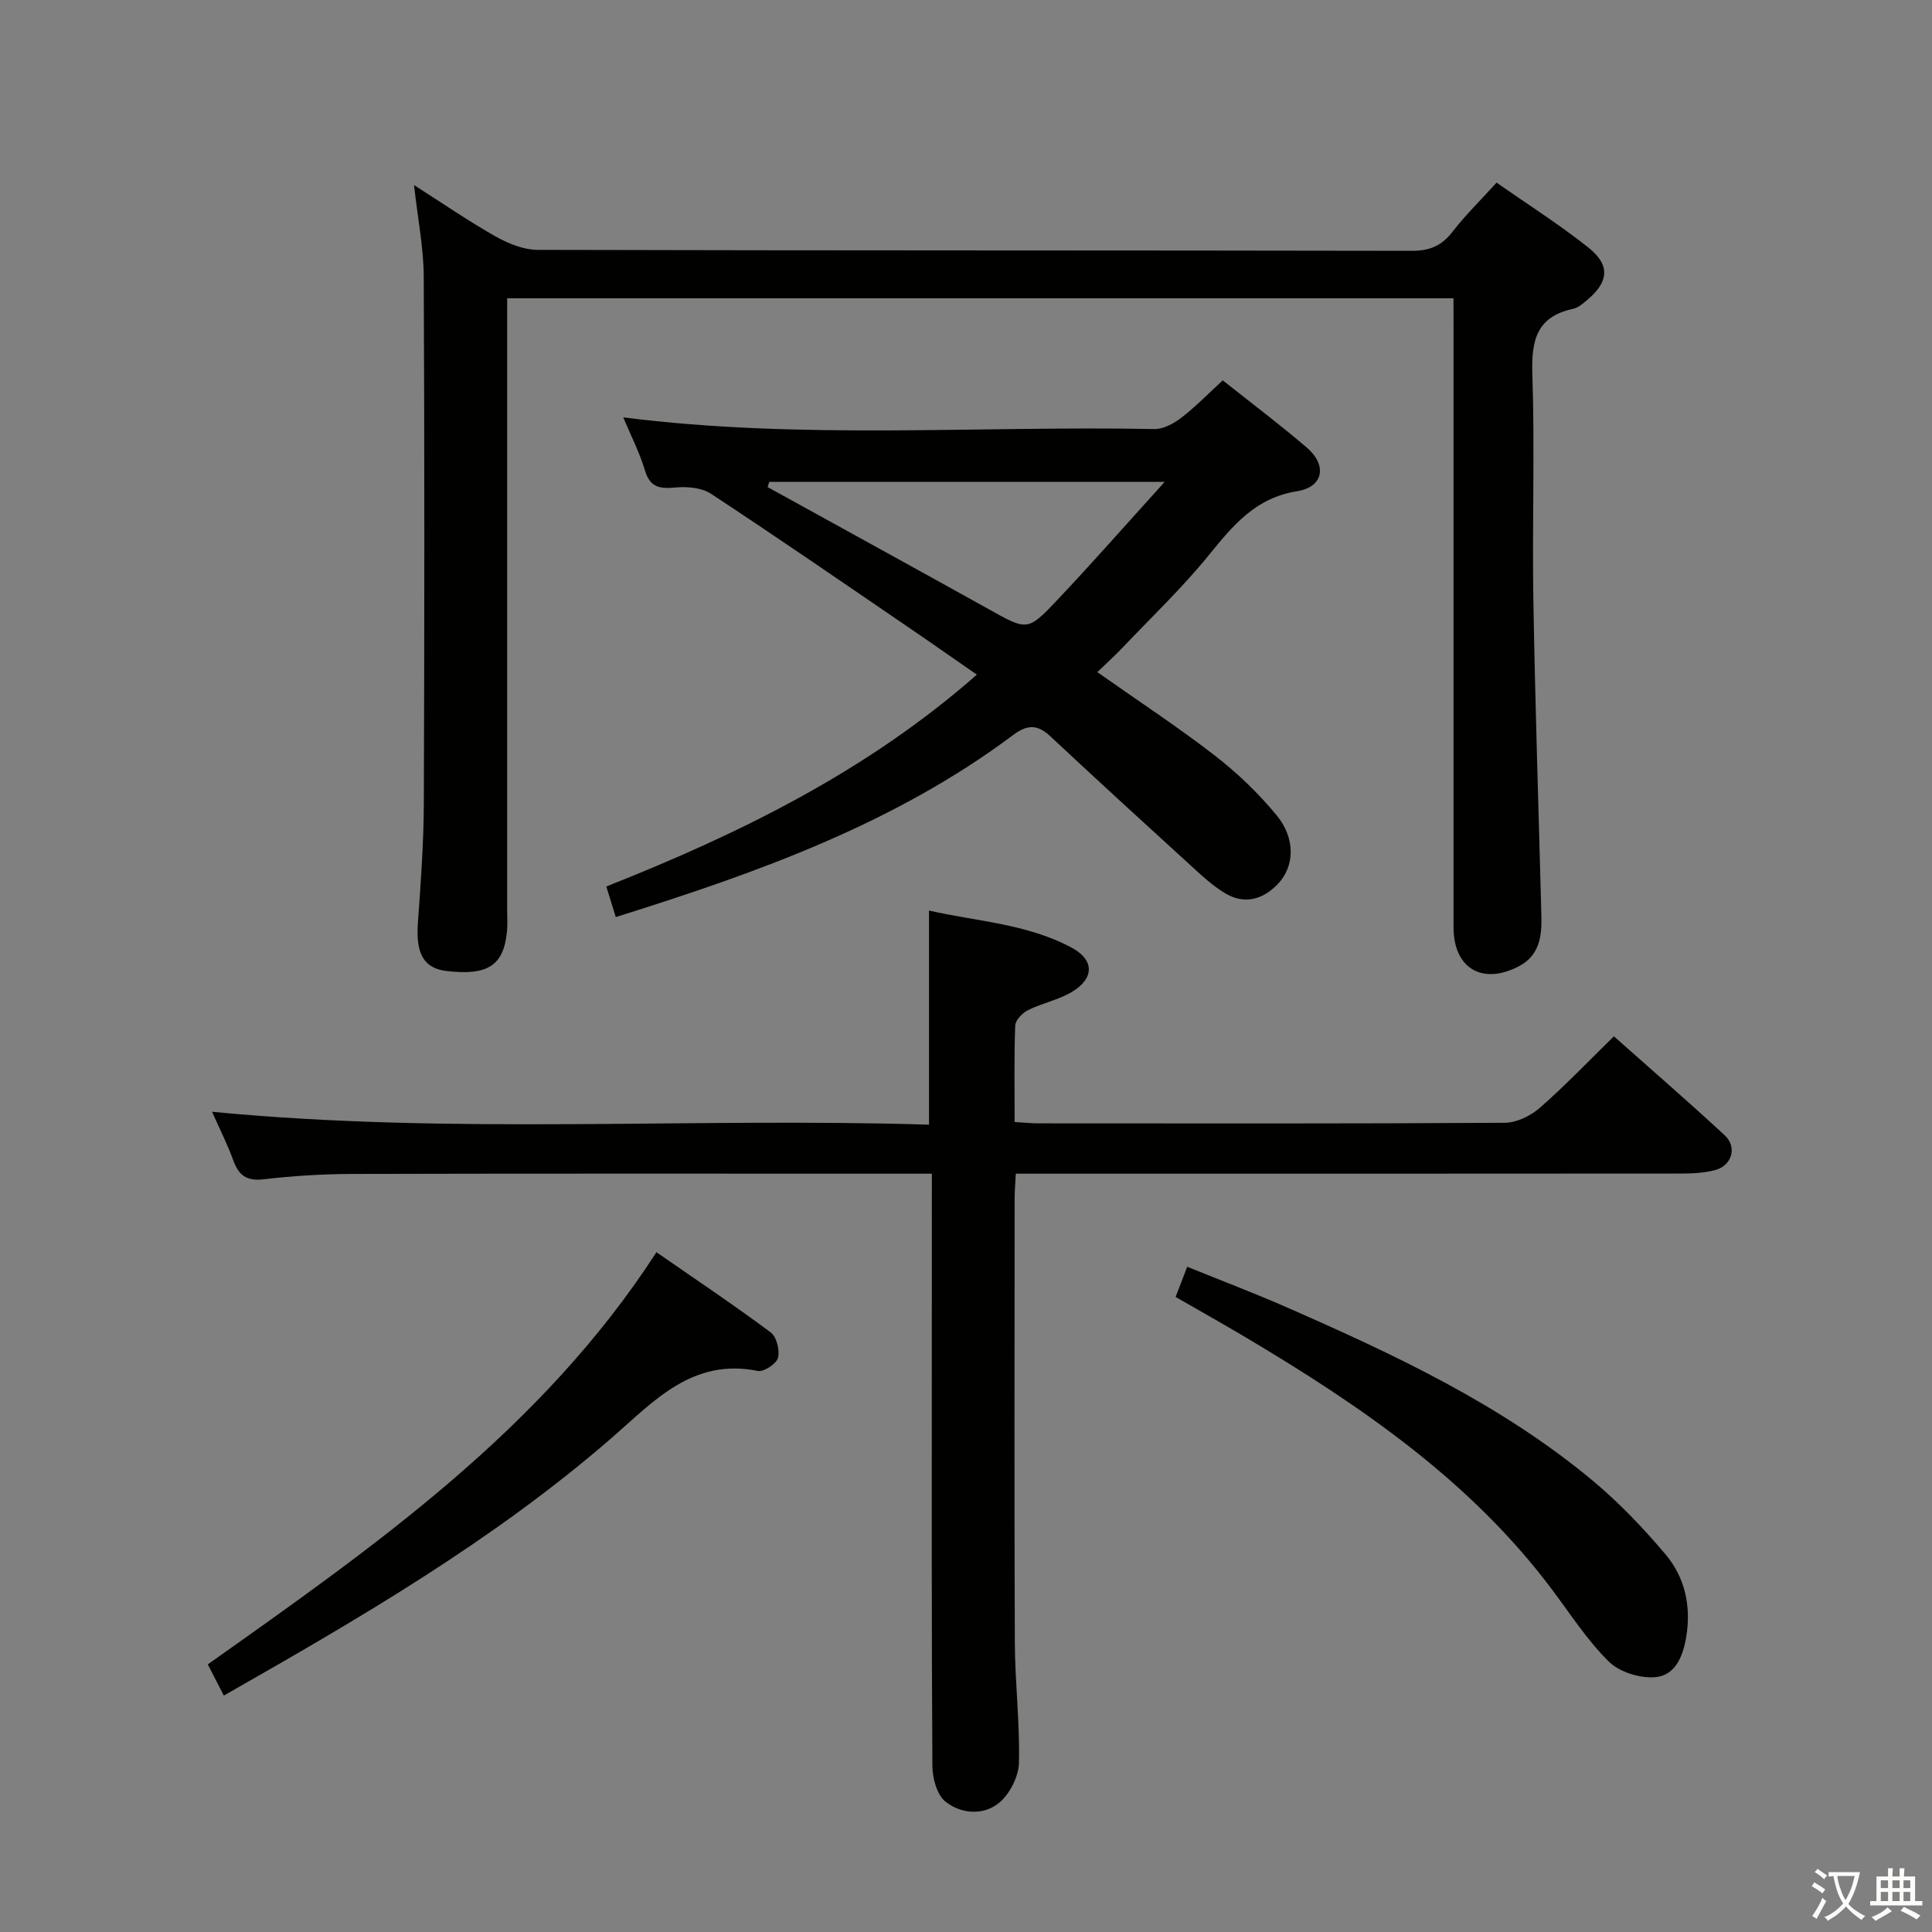 <svg enable-background="new 0 0 400 400" viewBox="0 0 400 400" xmlns="http://www.w3.org/2000/svg"><rect x="0" y="0" width="400" height="400" fill="#808080" stroke="none"/><path d="m377.9 391.2c-.2.3-.4.5-.6.8-.7-.6-1.4-1-2.2-1.5.2-.3.4-.5.5-.8.6.4 1.4.8 2.3 1.5zm-1.8 6.1c-.2-.2-.5-.4-.9-.6.4-.6.8-1.2 1.2-1.9s.7-1.3.9-1.9c.3.3.5.5.8.7-.7 1.3-1.4 2.6-2 3.7zm2.2-9c-.3.3-.5.5-.6.8-.6-.6-1.3-1.1-2-1.5.3-.3.5-.5.6-.7.6.5 1.3.9 2 1.4zm.3.2v-.9h2 4.5c-.3 1.3-.6 2.5-1 3.6s-.9 2.1-1.4 3c.4.5 1 1 1.6 1.4s1.2.8 1.9 1.1c-.3.2-.5.4-.8.8-.4-.3-1-.7-1.6-1.2s-1.2-1.1-1.6-1.6c-.5.6-1.1 1.1-1.7 1.6s-1.4.9-2.1 1.4c-.1-.3-.3-.5-.7-.8.6-.2 1.2-.5 1.9-1s1.4-1.1 2-1.8c-.5-.8-.9-1.6-1.2-2.5s-.6-2-.8-3.2c-.4.1-.7.1-1 .1zm2.5 2.7c.3 1 .7 1.7 1 2.2.3-.5.6-1.1 1-2s.6-1.9.9-3h-3.2-.4c.1.9.3 1.8.7 2.8z" fill="#fbfcfa"/><path d="m396.5 388.5v1.5 3.6h1.5v.9c-.4 0-1 0-1.7 0h-7.9c-.5 0-.9 0-1.2 0v-.9h1.3v-3.5c0-.7 0-1.2 0-1.6h2.4c0-.8 0-1.4 0-1.7h1c0 .3-.1.8-.1 1.7h1.5c0-.8 0-1.4 0-1.7h1c0 .3-.1.9-.1 1.7zm-8.2 9.2c-.2-.3-.5-.5-.8-.8.8-.3 1.4-.6 1.9-.9s1-.7 1.4-1.1c.3.3.6.5.9.8-1.6 1-2.8 1.6-3.4 2zm2.6-6.8v-1.6h-1.5v1.6zm0 2.7v-1.9h-1.5v1.9zm2.4-2.7v-1.6h-1.5v1.6zm0 2.7v-1.9h-1.5v1.9zm.2 2 .7-.8c.4.2.9.5 1.6.8s1.3.7 1.8 1c-.3.3-.5.5-.8.8-.4-.3-1.5-1-3.3-1.8zm2-4.7v-1.6h-1.4v1.6zm0 2.7v-1.9h-1.4v1.9z" fill="#fbfcfa"/><g fill="#010100"><path d="m300.93 61.76c-65.43 0-130.47 0-195.93 0v5.67 120.96c0 1.5.11 3.01-.04 4.5-.7 7.01-3.95 9.12-12.41 8.16-4.83-.55-6.49-3.6-6.03-9.94.6-8.29 1.2-16.61 1.23-24.91.13-36.32.15-72.64-.02-108.96-.03-5.93-1.22-11.85-2.01-18.92 6.18 3.94 11.43 7.56 16.97 10.68 2.6 1.46 5.75 2.72 8.65 2.73 60.31.16 120.63.08 180.94.2 3.73.01 6.21-1.04 8.46-3.96 2.63-3.41 5.74-6.44 9.11-10.16 6.46 4.53 13.05 8.69 19.1 13.52 4.49 3.59 4.09 7.08-.32 10.76-.88.74-1.86 1.62-2.92 1.85-7.59 1.6-8.68 6.56-8.45 13.5.51 15.65-.05 31.32.21 46.98.37 21.79 1.1 43.57 1.66 65.36.11 4.16-.47 8.07-4.63 10.26-7.59 3.99-13.56.43-13.56-8.03 0-41.32 0-82.64 0-123.96-.01-2-.01-3.97-.01-6.29z"/><path d="m192.93 243c-2.43 0-4.23 0-6.03 0-37.98 0-75.96-.05-113.94.05-6.14.02-12.31.4-18.41 1.11-3.52.41-5.14-.84-6.26-3.94-1.18-3.26-2.76-6.37-4.39-10.04 49.74 4.81 99.17 1.14 148.44 2.67 0-15.13 0-29.38 0-44.33 9.68 2.23 20.17 2.68 29.51 7.67 4.73 2.53 4.78 6.33.12 9.15-2.78 1.68-6.17 2.33-9.12 3.79-1.17.58-2.61 2.07-2.66 3.19-.25 6.48-.12 12.97-.12 19.98 1.85.11 3.45.28 5.04.28 32.15.02 64.3.08 96.45-.12 2.46-.02 5.36-1.44 7.26-3.11 5.23-4.58 10.05-9.63 15.32-14.79 7.6 6.76 15.39 13.49 22.93 20.48 2.68 2.48 1.49 6.34-2.06 7.24-2.22.56-4.6.69-6.9.69-43.81.04-87.62.03-131.44.03-1.98 0-3.95 0-6.36 0-.09 1.91-.24 3.51-.24 5.11-.01 30.65-.09 61.3.04 91.95.03 8.31 1.06 16.63.85 24.92-.07 2.85-1.89 6.43-4.09 8.26-3.25 2.7-7.91 2.33-11.12-.23-1.77-1.41-2.69-4.85-2.71-7.38-.18-28.82-.12-57.64-.12-86.46.01-11.81.01-23.61.01-36.17z"/><path d="m227.19 139.16c8.59 6.05 16.67 11.34 24.29 17.24 4.68 3.62 9.06 7.82 12.82 12.38 3.96 4.8 3.73 10.57.32 14.18-3.04 3.23-6.84 4.37-10.81 2.07-2.68-1.56-5.02-3.77-7.34-5.89-9.71-8.85-19.41-17.72-29.01-26.7-2.66-2.49-4.77-2.46-7.69-.27-24.61 18.42-53.04 28.54-82.28 37.7-.64-2.06-1.21-3.89-1.96-6.33 27.68-10.96 53.96-23.86 76.72-43.86-5.06-3.5-9.78-6.82-14.54-10.06-13.47-9.19-26.89-18.44-40.52-27.4-1.92-1.26-4.89-1.51-7.29-1.29-3.2.28-5.29.09-6.37-3.53-1.12-3.75-2.95-7.29-4.5-10.99 36.78 4.68 73.4 1.71 109.93 2.42 1.88.04 4.06-1.14 5.64-2.36 3-2.32 5.67-5.07 8.56-7.72 6 4.77 11.85 9.16 17.39 13.91 4.26 3.65 3.49 8.16-1.99 9.04-8.65 1.38-13.28 7.08-18.29 13.24-5.54 6.82-11.96 12.93-18.03 19.32-1.46 1.53-3.05 2.96-5.05 4.9zm-67.91-39.4c-.12.36-.24.72-.36 1.08 15.25 8.42 30.53 16.8 45.76 25.27 7.95 4.43 8.05 4.64 14.14-1.8 7.26-7.68 14.24-15.63 22.32-24.55-28.5 0-55.18 0-81.86 0z"/><path d="m243.4 268.52c.75-1.96 1.44-3.76 2.4-6.25 7.03 2.85 13.81 5.42 20.45 8.33 22.42 9.83 44.59 20.18 63.57 36.01 5.45 4.55 10.43 9.79 15.02 15.22 4 4.74 5.31 10.67 4.3 16.93-.64 3.99-2.2 8.12-6.42 8.48-3.15.27-7.39-1.03-9.6-3.2-4.46-4.38-7.93-9.79-11.72-14.85-16.92-22.62-39.68-38.14-63.53-52.33-4.7-2.79-9.46-5.46-14.47-8.34z"/><path d="m46.34 351.05c-1.22-2.38-2.2-4.28-3.32-6.46 34.51-24.45 69.11-48.56 92.89-85.33 8.02 5.56 15.98 10.89 23.66 16.6 1.22.91 1.91 3.71 1.5 5.27-.33 1.24-2.94 2.96-4.17 2.71-13.53-2.75-21.55 6.28-30.22 13.83-24.39 21.19-52.12 37.32-80.34 53.38z"/></g></svg>